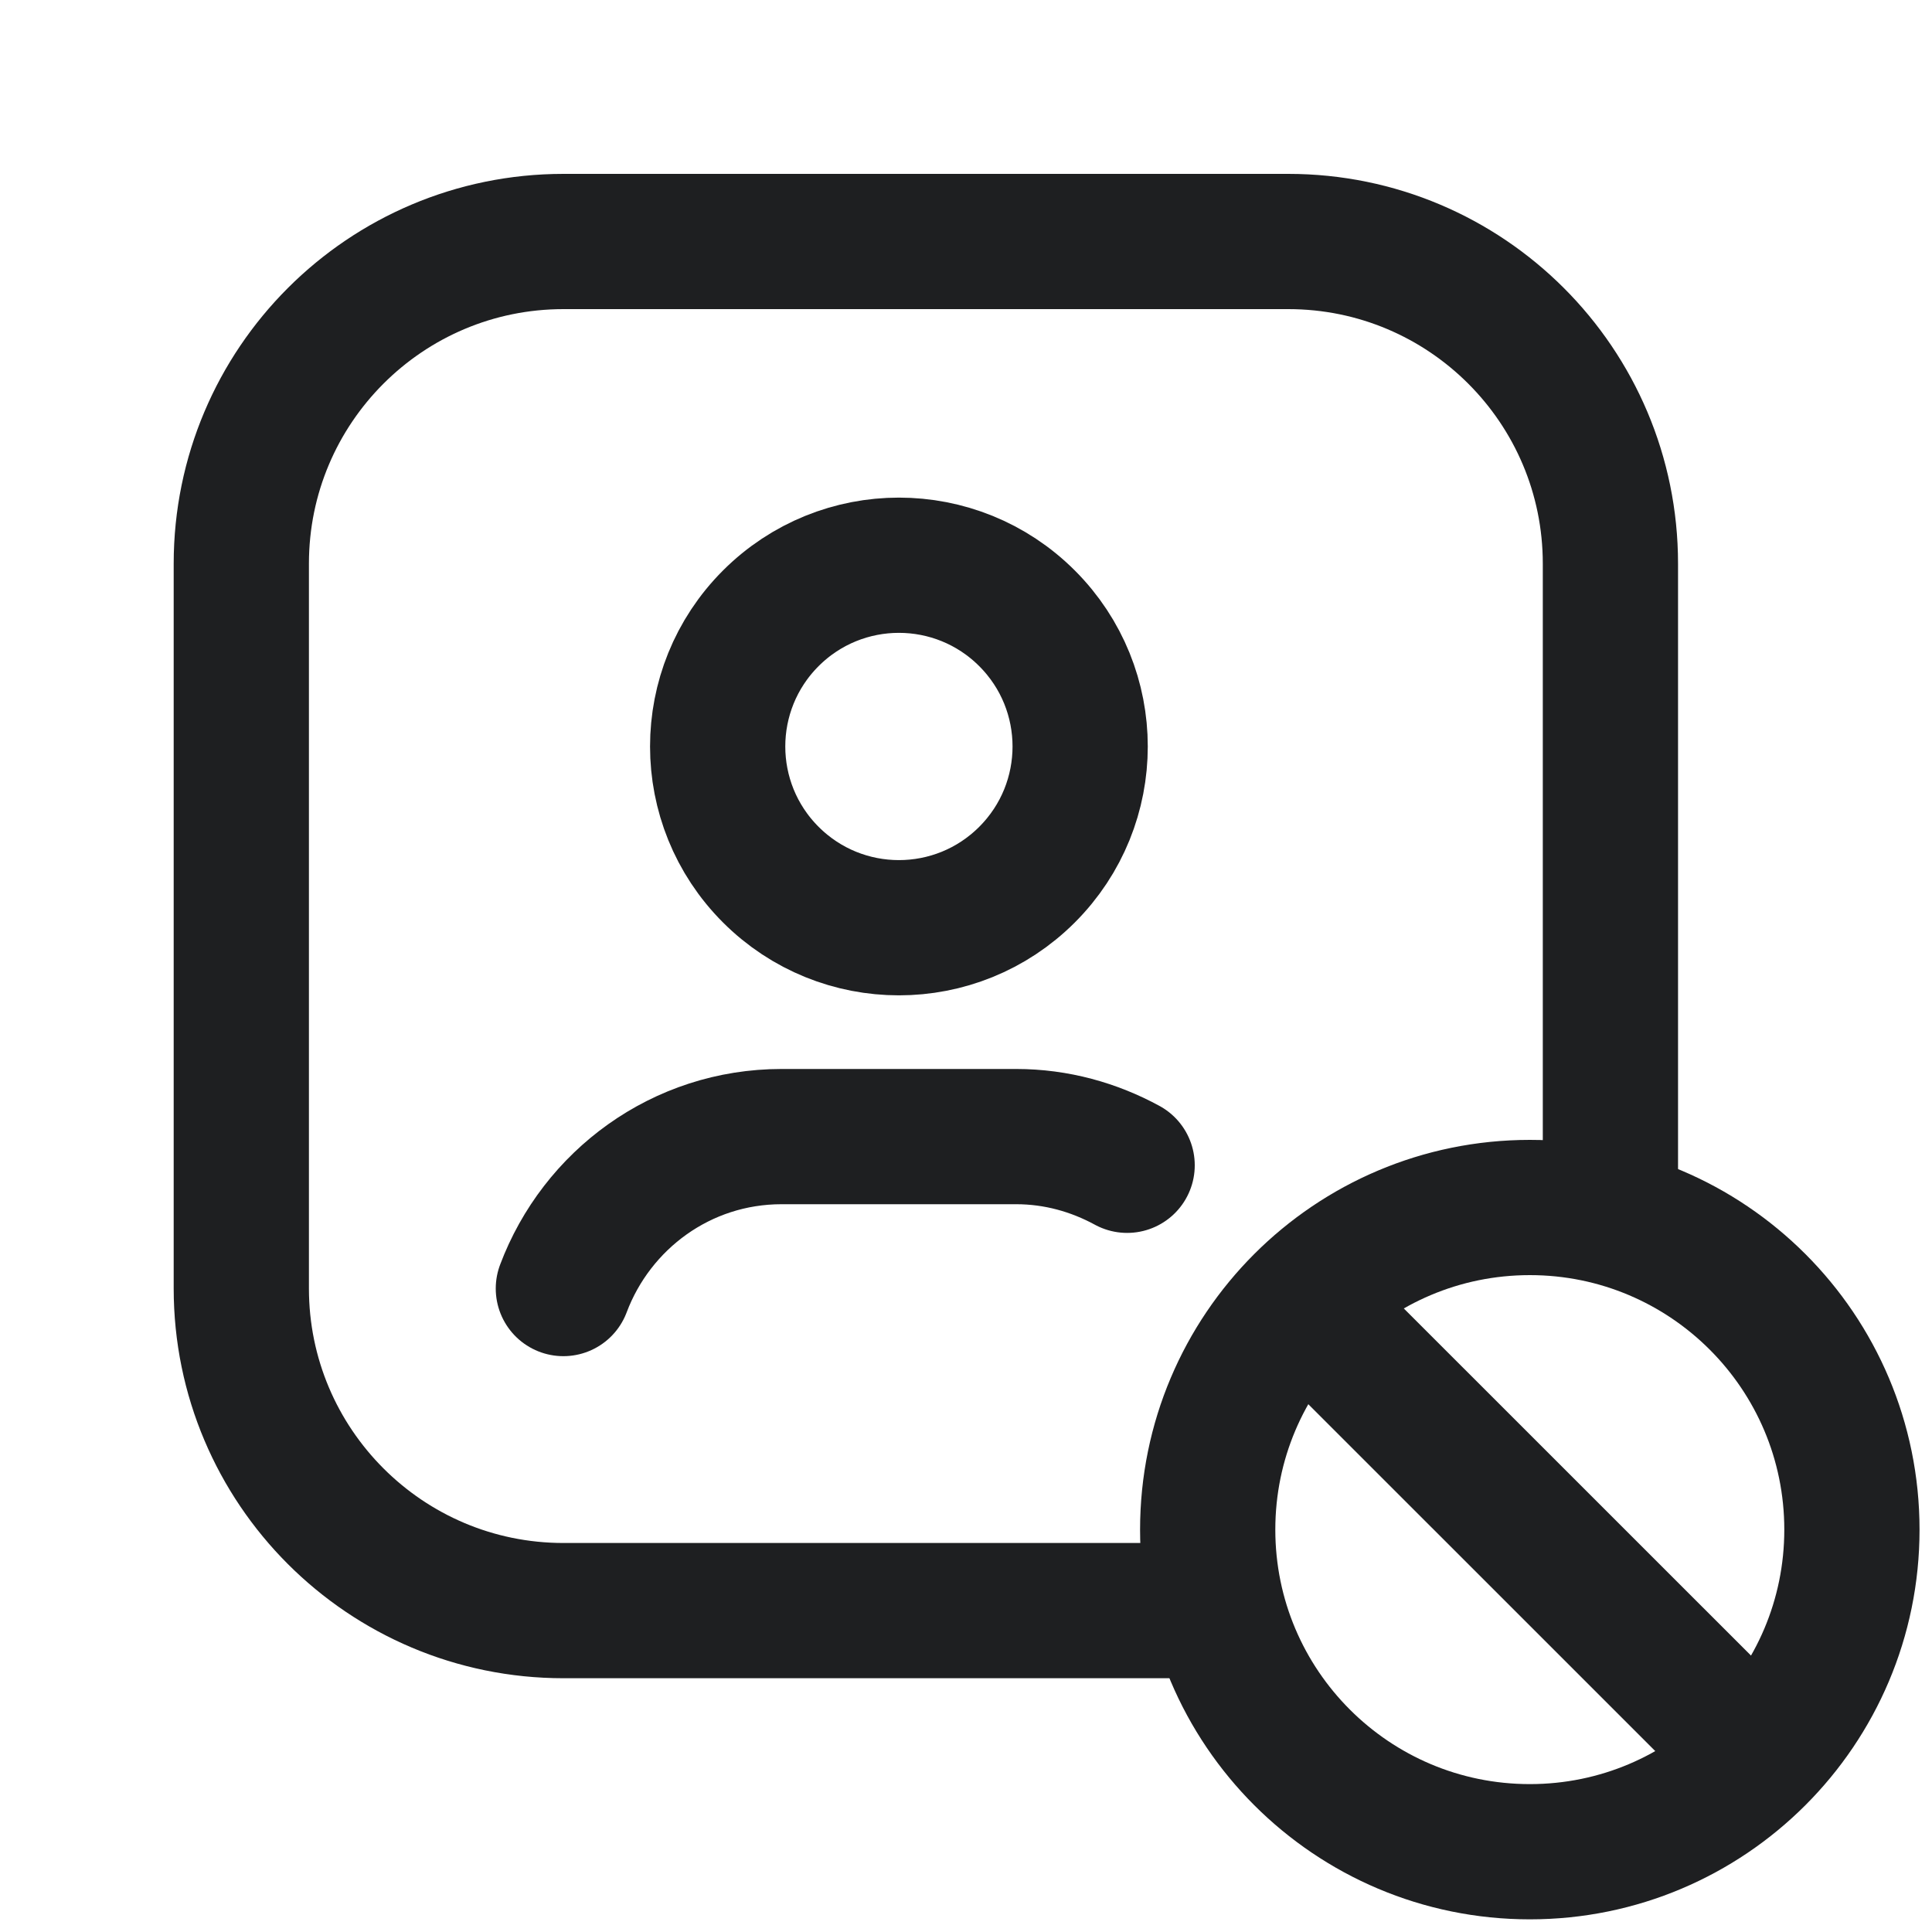 <svg width="20" height="20" viewBox="0 0 20 20" fill="none" xmlns="http://www.w3.org/2000/svg">
<path d="M16.671 12.504V5.835C16.671 3.993 15.178 2.5 13.336 2.5H5.833C3.991 2.5 2.498 3.993 2.498 5.835V13.338C2.498 15.179 3.991 16.673 5.833 16.673H12.502" stroke="#1E1F21" stroke-width="1.4" stroke-linecap="round" stroke-linejoin="round"/>
<path d="M10.632 6.401C11.365 7.134 11.365 8.321 10.632 9.054C9.899 9.787 8.712 9.787 7.979 9.054C7.246 8.321 7.246 7.134 7.979 6.401C8.712 5.668 9.899 5.668 10.632 6.401" stroke="#1E1F21" stroke-width="1.4" stroke-linecap="round" stroke-linejoin="round"/>
<path d="M11.668 12.063C11.326 11.877 10.937 11.766 10.519 11.766H8.091C7.053 11.766 6.177 12.422 5.832 13.339" stroke="#1E1F21" stroke-width="1.4" stroke-linecap="round" stroke-linejoin="round"/>
<path d="M18.155 18.157L13.516 13.519" stroke="#1E1F21" stroke-width="1.4" stroke-linecap="round" stroke-linejoin="round"/>
<path d="M15.837 12.5C17.678 12.5 19.171 13.993 19.171 15.835C19.171 17.676 17.678 19.169 15.837 19.169C13.995 19.169 12.502 17.676 12.502 15.835C12.502 13.993 13.995 12.5 15.837 12.5" stroke="#1E1F21" stroke-width="1.4" stroke-linecap="round" stroke-linejoin="round"/>
</svg>
